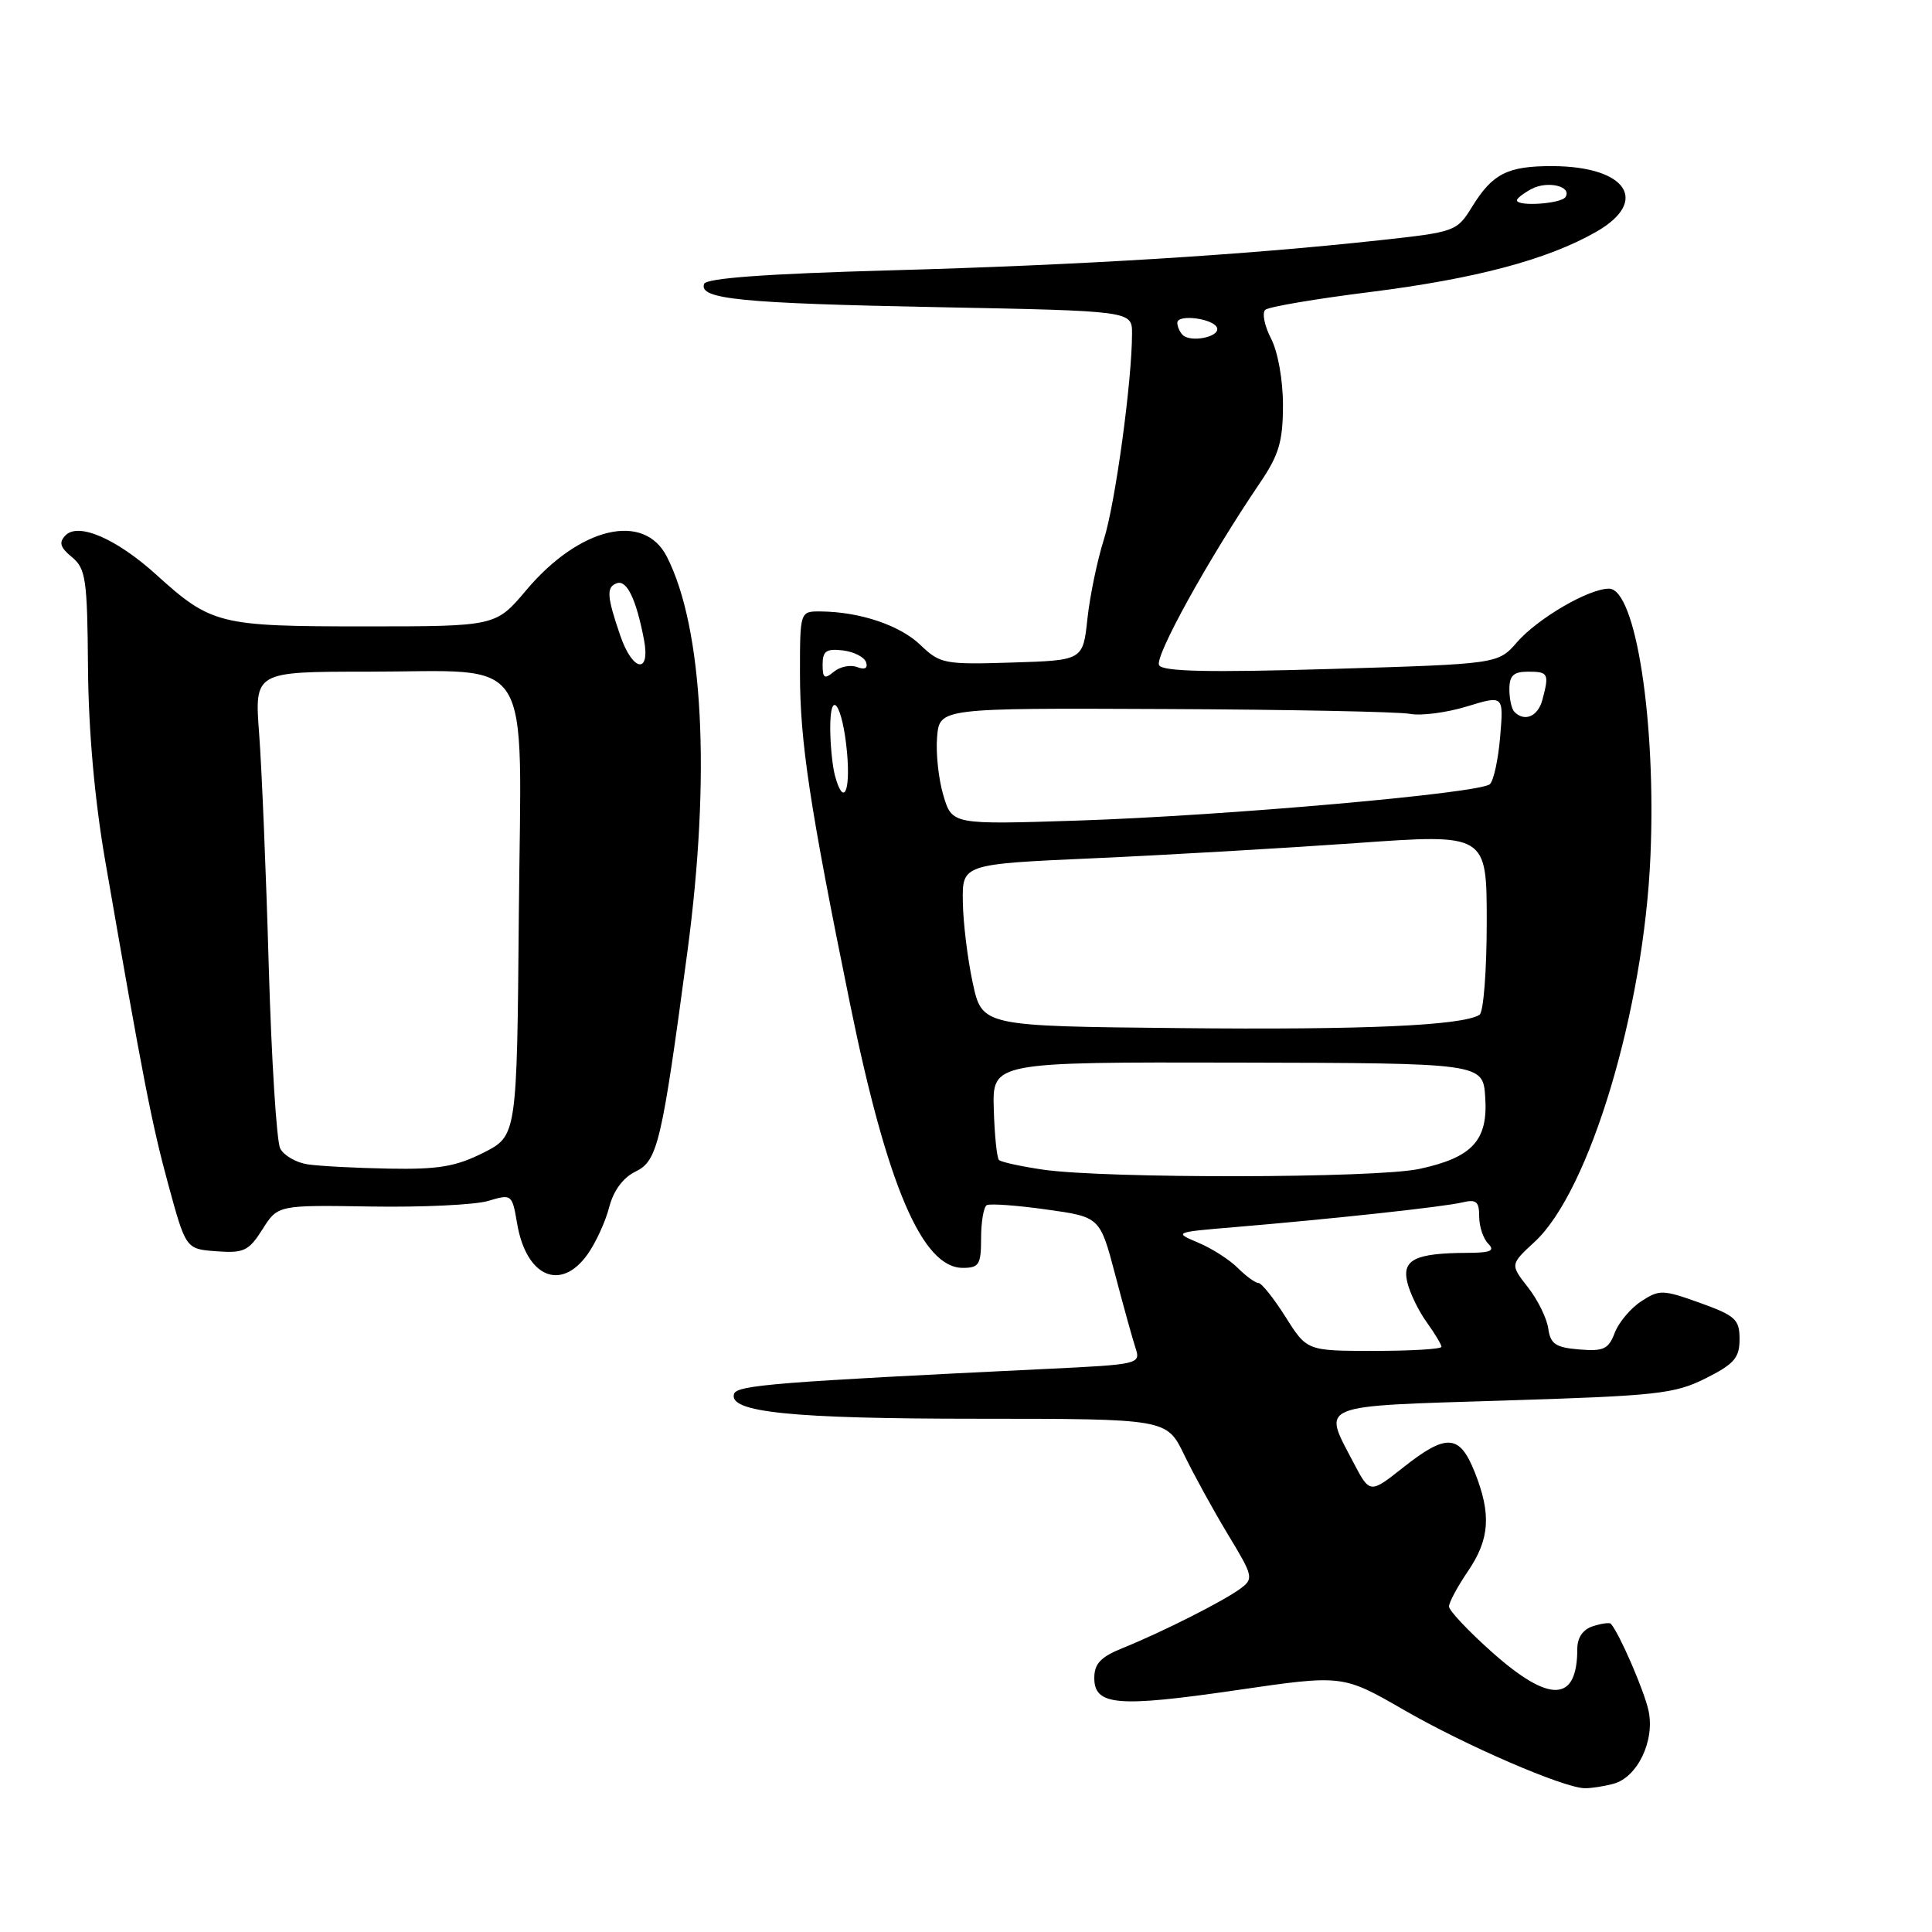 <?xml version="1.0" encoding="UTF-8" standalone="no"?>
<!DOCTYPE svg PUBLIC "-//W3C//DTD SVG 1.1//EN" "http://www.w3.org/Graphics/SVG/1.1/DTD/svg11.dtd" >
<svg xmlns="http://www.w3.org/2000/svg" xmlns:xlink="http://www.w3.org/1999/xlink" version="1.1" viewBox="0 0 256 256">
 <g >
 <path fill="currentColor"
d=" M 213.79 236.36 C 216.97 235.51 219.30 230.66 218.44 226.68 C 217.88 224.05 214.57 216.42 213.45 215.16 C 213.29 214.97 212.22 215.11 211.08 215.48 C 209.75 215.90 209.00 216.98 209.00 218.49 C 209.00 225.59 205.35 225.73 197.70 218.92 C 194.56 216.13 192.00 213.40 192.00 212.87 C 192.00 212.33 193.12 210.24 194.50 208.21 C 197.41 203.94 197.63 200.62 195.39 195.02 C 193.39 190.02 191.65 189.92 185.90 194.47 C 181.51 197.94 181.51 197.94 179.30 193.72 C 175.24 185.97 174.29 186.36 199.25 185.58 C 219.57 184.95 221.89 184.70 226.00 182.64 C 229.80 180.73 230.50 179.92 230.50 177.45 C 230.50 174.83 229.96 174.33 225.26 172.64 C 220.33 170.87 219.87 170.86 217.47 172.43 C 216.06 173.35 214.48 175.23 213.96 176.61 C 213.14 178.77 212.48 179.08 209.25 178.81 C 206.13 178.55 205.44 178.09 205.15 176.03 C 204.96 174.67 203.75 172.21 202.45 170.56 C 200.10 167.55 200.10 167.55 203.37 164.53 C 210.62 157.82 217.81 133.89 218.69 113.50 C 219.47 95.63 216.74 78.00 213.20 78.00 C 210.51 78.00 203.77 81.93 201.00 85.11 C 198.50 87.98 198.50 87.98 176.40 88.64 C 160.21 89.12 154.11 88.99 153.59 88.15 C 152.93 87.07 160.10 74.09 166.94 64.00 C 169.47 60.27 169.99 58.51 170.00 53.70 C 170.00 50.35 169.33 46.60 168.41 44.84 C 167.54 43.15 167.21 41.45 167.66 41.05 C 168.12 40.65 174.38 39.59 181.58 38.69 C 195.56 36.93 205.06 34.40 211.50 30.72 C 218.63 26.65 215.55 22.04 205.68 22.01 C 199.78 22.00 197.78 23.00 195.09 27.35 C 193.04 30.68 192.86 30.74 182.75 31.84 C 164.85 33.79 143.24 35.12 118.08 35.82 C 101.43 36.28 93.54 36.86 93.29 37.63 C 92.62 39.64 98.11 40.19 124.25 40.70 C 150.00 41.20 150.00 41.20 150.00 44.18 C 150.00 50.48 147.78 66.72 146.27 71.48 C 145.40 74.22 144.42 78.94 144.09 81.98 C 143.50 87.50 143.50 87.50 134.10 87.79 C 125.12 88.07 124.57 87.96 121.96 85.46 C 119.23 82.84 113.94 81.07 108.75 81.02 C 106.00 81.00 106.00 81.00 106.00 89.25 C 106.01 98.33 107.28 106.76 112.63 133.00 C 117.54 157.08 122.20 168.00 127.57 168.00 C 129.73 168.00 130.00 167.57 130.00 164.06 C 130.00 161.89 130.34 159.93 130.75 159.69 C 131.16 159.46 134.71 159.71 138.62 160.26 C 145.75 161.25 145.75 161.25 147.76 168.87 C 148.86 173.07 150.08 177.46 150.47 178.64 C 151.16 180.74 150.89 180.80 138.84 181.38 C 102.99 183.11 97.65 183.54 97.27 184.69 C 96.46 187.13 104.83 187.99 129.55 187.99 C 154.60 188.00 154.60 188.00 156.90 192.75 C 158.16 195.36 160.77 200.11 162.70 203.31 C 166.07 208.87 166.14 209.18 164.36 210.50 C 162.14 212.15 153.98 216.27 148.75 218.38 C 145.85 219.55 145.00 220.45 145.00 222.34 C 145.00 226.00 148.05 226.26 163.88 223.95 C 177.91 221.90 177.91 221.90 186.05 226.59 C 194.21 231.30 207.19 236.91 210.00 236.95 C 210.82 236.96 212.53 236.70 213.79 236.36 Z  M 77.85 166.21 C 78.94 164.68 80.23 161.87 80.72 159.96 C 81.29 157.76 82.56 156.04 84.21 155.24 C 87.14 153.82 87.68 151.54 91.08 126.14 C 94.20 102.80 93.19 83.22 88.36 73.76 C 85.32 67.80 76.79 69.83 69.73 78.20 C 65.69 83.00 65.69 83.00 48.29 83.00 C 28.99 83.00 28.01 82.76 20.64 76.09 C 15.42 71.38 10.39 69.20 8.69 70.93 C 7.77 71.87 7.95 72.52 9.53 73.82 C 11.37 75.34 11.57 76.73 11.66 88.50 C 11.73 96.86 12.54 105.96 13.93 114.00 C 18.97 143.07 20.11 148.93 22.31 157.00 C 24.63 165.50 24.63 165.50 28.68 165.80 C 32.31 166.07 32.96 165.76 34.78 162.89 C 36.81 159.67 36.81 159.67 49.16 159.87 C 55.95 159.98 62.93 159.65 64.68 159.13 C 67.81 158.19 67.86 158.24 68.52 162.11 C 69.71 169.18 74.30 171.20 77.85 166.21 Z  M 170.34 174.50 C 168.78 172.03 167.16 170.00 166.75 170.00 C 166.34 170.00 165.10 169.10 164.00 168.00 C 162.91 166.91 160.55 165.40 158.75 164.65 C 155.54 163.30 155.59 163.27 163.50 162.61 C 176.60 161.51 191.34 159.91 193.75 159.33 C 195.61 158.88 196.00 159.20 196.00 161.19 C 196.00 162.52 196.54 164.14 197.20 164.80 C 198.13 165.73 197.52 166.00 194.45 166.01 C 187.54 166.04 185.76 166.90 186.47 169.89 C 186.81 171.32 187.97 173.72 189.05 175.21 C 190.12 176.70 191.00 178.16 191.00 178.46 C 191.00 178.76 186.99 179.00 182.09 179.00 C 173.18 179.00 173.18 179.00 170.34 174.50 Z  M 138.18 154.98 C 135.26 154.55 132.64 153.98 132.37 153.70 C 132.09 153.42 131.78 150.39 131.68 146.96 C 131.50 140.73 131.50 140.73 164.00 140.80 C 196.50 140.87 196.50 140.87 196.80 145.38 C 197.19 151.11 195.10 153.38 188.06 154.89 C 182.29 156.13 146.52 156.19 138.18 154.98 Z  M 156.32 136.23 C 130.13 135.97 130.13 135.97 128.89 130.23 C 128.21 127.08 127.62 122.25 127.58 119.50 C 127.50 114.50 127.50 114.50 145.00 113.72 C 154.62 113.29 170.26 112.38 179.75 111.71 C 197.00 110.48 197.00 110.48 197.00 122.18 C 197.00 128.62 196.57 134.15 196.04 134.47 C 193.73 135.90 180.67 136.48 156.32 136.23 Z  M 125.00 105.39 C 124.36 103.25 123.99 99.77 124.17 97.66 C 124.50 93.82 124.50 93.82 154.33 93.95 C 170.73 94.02 185.36 94.31 186.83 94.59 C 188.30 94.87 191.69 94.43 194.37 93.61 C 199.24 92.12 199.24 92.12 198.78 97.60 C 198.53 100.61 197.92 103.45 197.41 103.91 C 196.10 105.11 162.35 108.09 142.83 108.73 C 126.16 109.27 126.16 109.27 125.00 105.39 Z  M 110.63 102.75 C 110.30 101.51 110.02 98.72 110.01 96.55 C 109.99 90.95 111.66 93.35 112.24 99.75 C 112.71 105.06 111.74 106.88 110.63 102.75 Z  M 200.67 94.33 C 200.30 93.97 200.00 92.62 200.00 91.33 C 200.00 89.51 200.55 89.00 202.50 89.00 C 205.17 89.00 205.30 89.27 204.37 92.75 C 203.78 94.94 202.02 95.69 200.67 94.33 Z  M 109.00 88.06 C 109.00 86.27 109.49 85.93 111.67 86.18 C 113.14 86.36 114.53 87.06 114.76 87.75 C 115.02 88.55 114.59 88.78 113.57 88.39 C 112.69 88.05 111.31 88.33 110.49 89.01 C 109.25 90.04 109.00 89.88 109.00 88.06 Z  M 156.71 44.38 C 156.32 43.99 156.00 43.26 156.00 42.77 C 156.00 41.55 161.01 42.24 161.28 43.50 C 161.54 44.68 157.74 45.41 156.71 44.38 Z  M 201.00 26.54 C 201.00 26.28 201.87 25.61 202.93 25.04 C 205.05 23.91 208.32 24.68 207.44 26.10 C 206.88 27.01 201.00 27.40 201.00 26.54 Z  M 40.75 154.28 C 39.24 154.05 37.61 153.11 37.13 152.18 C 36.65 151.26 35.97 140.38 35.61 128.00 C 35.26 115.62 34.68 101.79 34.34 97.25 C 33.72 89.00 33.72 89.00 48.66 89.00 C 71.07 89.00 69.06 85.79 68.75 121.00 C 68.50 150.50 68.50 150.50 64.04 152.75 C 60.40 154.58 58.08 154.97 51.54 154.85 C 47.12 154.77 42.26 154.51 40.75 154.28 Z  M 82.20 84.25 C 80.40 79.01 80.32 77.78 81.74 77.28 C 83.06 76.81 84.30 79.39 85.33 84.75 C 86.21 89.38 83.83 89.00 82.20 84.25 Z "/>
</g>
</svg>